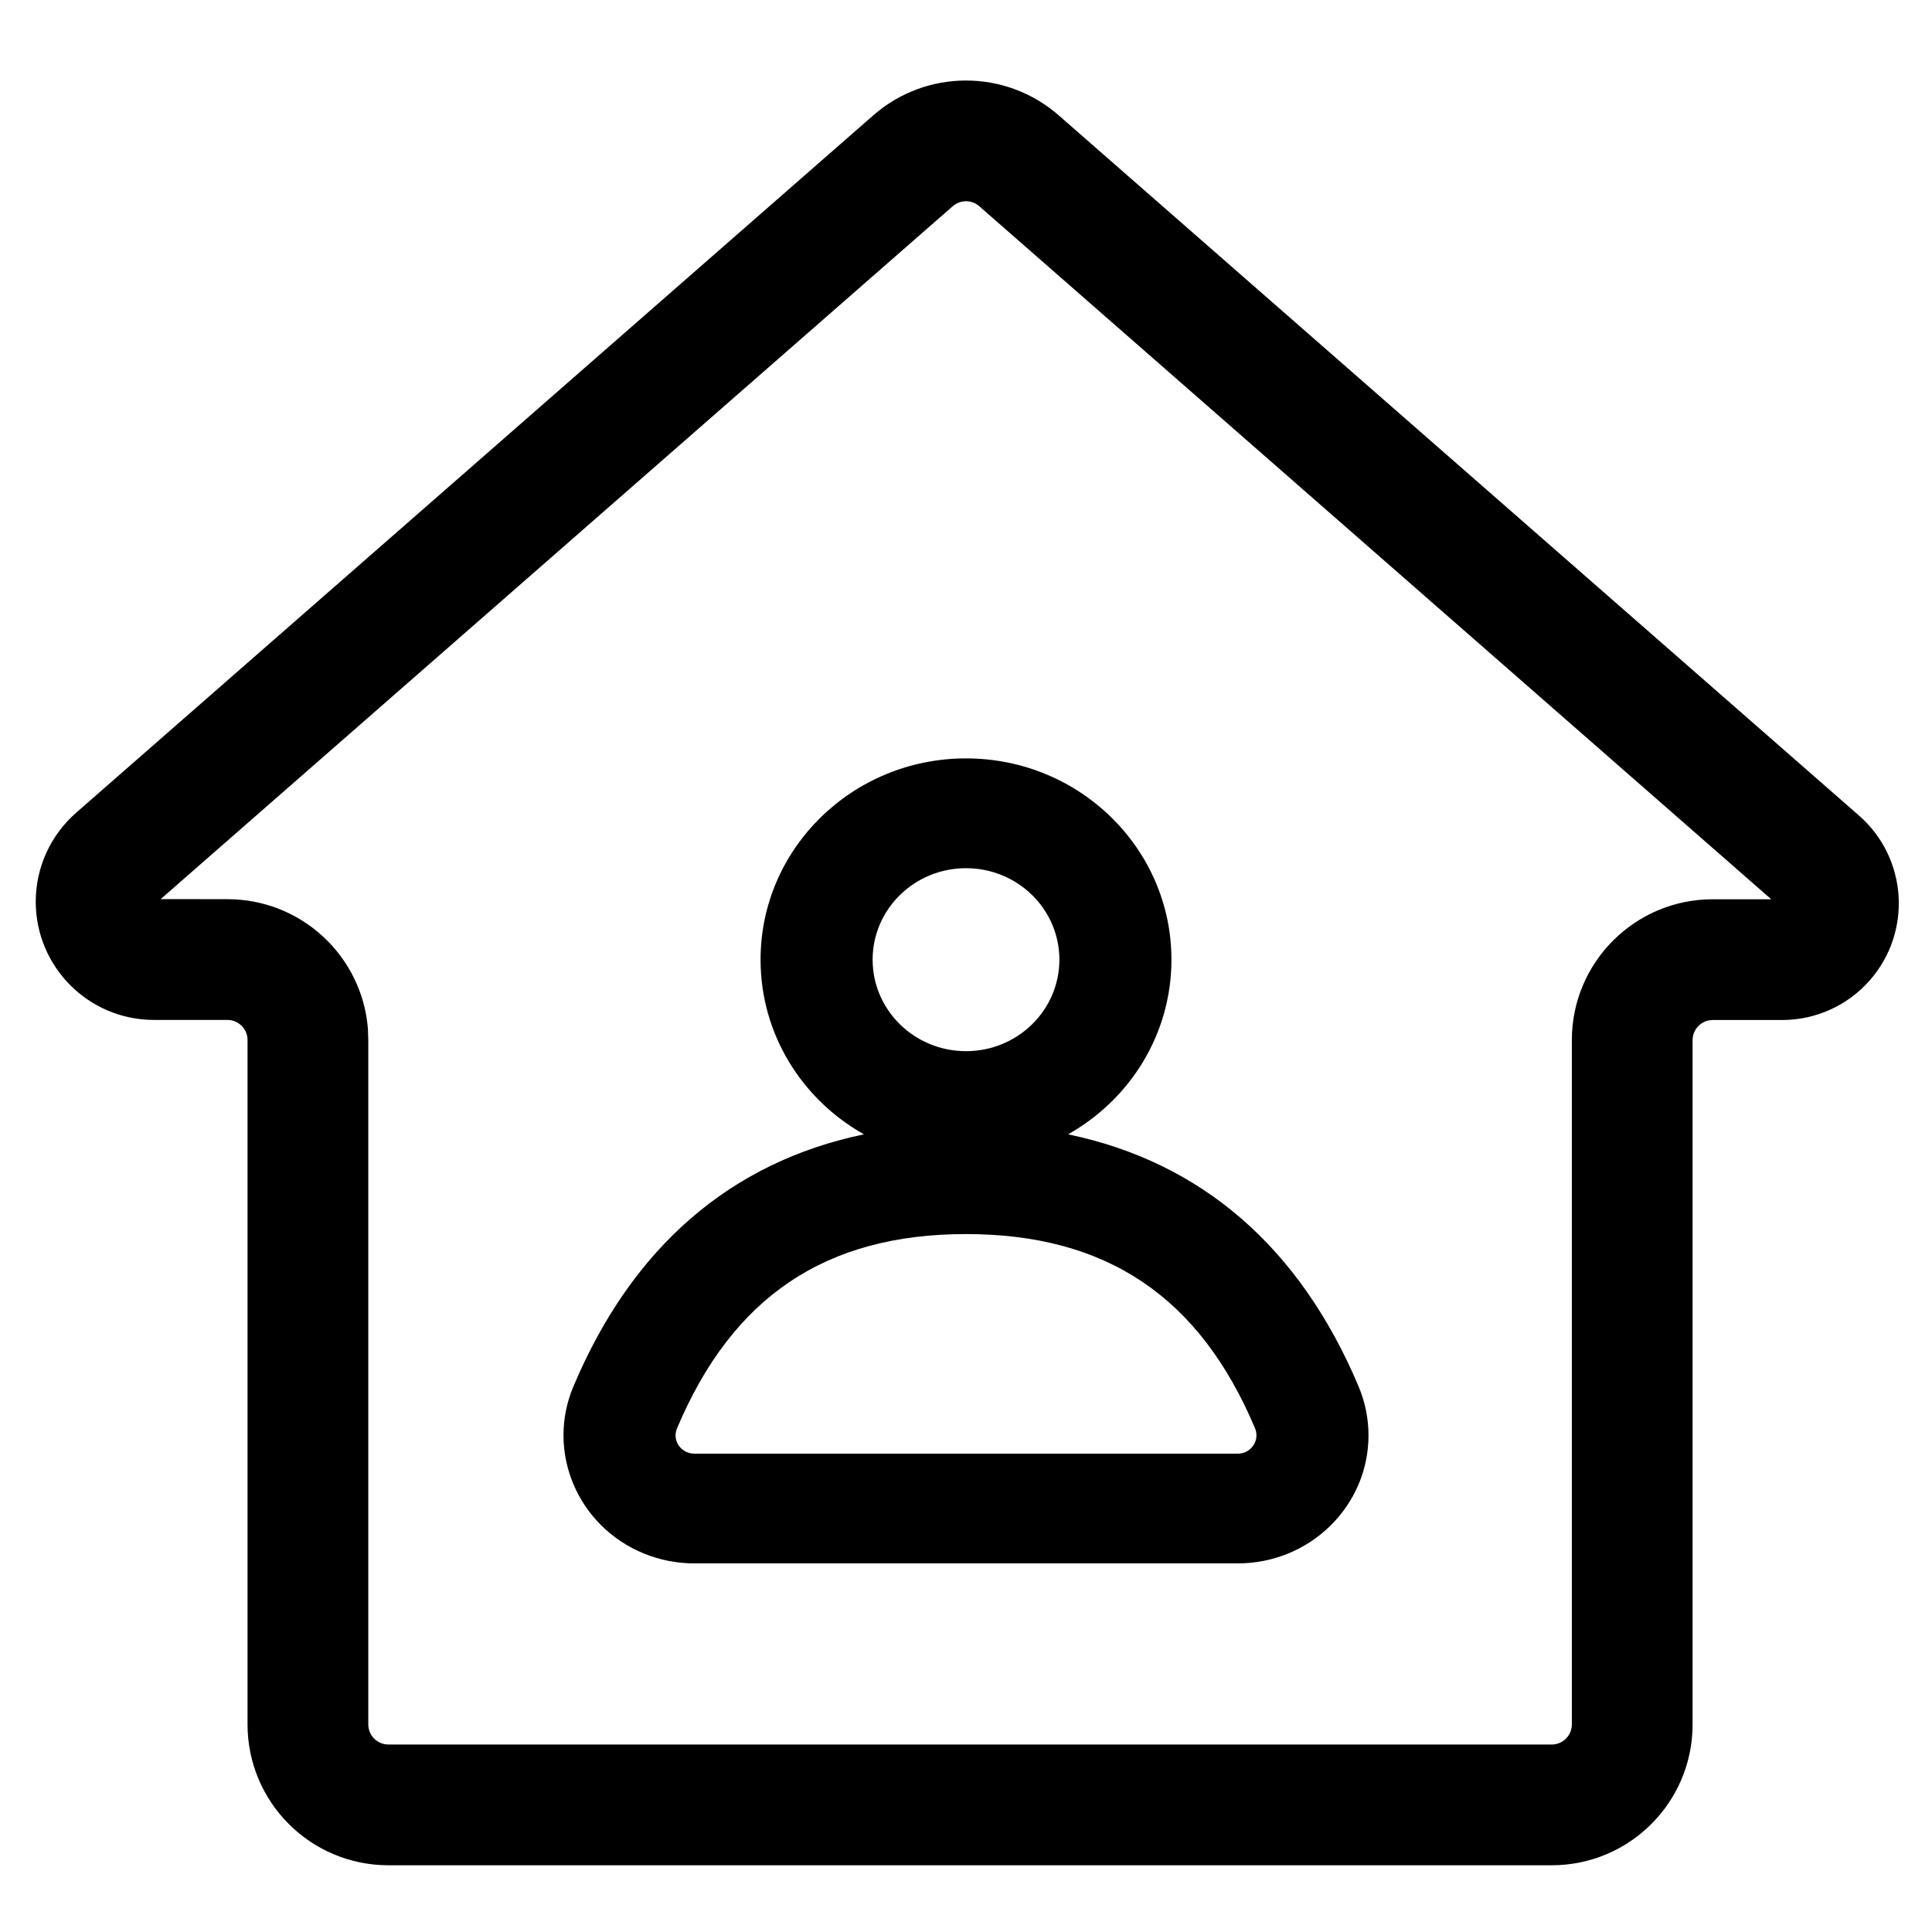<svg width="24" height="24" viewBox="0 0 24 24" fill="none" xmlns="http://www.w3.org/2000/svg">
<rect opacity="0.01" width="24" height="24" fill="#D8D8D8"/>
<path fill-rule="evenodd" clip-rule="evenodd" d="M10.848 1.433L0.946 10.096C0.627 10.375 0.444 10.777 0.444 11.201C0.444 12.012 1.102 12.67 1.913 12.67H2.825C2.963 12.67 3.075 12.782 3.075 12.92V21.421C3.075 22.388 3.859 23.171 4.825 23.171H19.276C20.243 23.171 21.026 22.388 21.026 21.421V12.921C21.026 12.783 21.138 12.671 21.276 12.671H22.138C22.556 12.671 22.954 12.491 23.229 12.176C23.756 11.574 23.695 10.658 23.093 10.131L13.152 1.433C12.492 0.856 11.507 0.856 10.848 1.433ZM12.165 2.562L22.003 11.171H21.276C20.31 11.171 19.526 11.955 19.526 12.921V21.421C19.526 21.559 19.415 21.671 19.276 21.671H4.825C4.687 21.671 4.575 21.559 4.575 21.421V12.92L4.57 12.776C4.497 11.877 3.744 11.17 2.825 11.17L1.996 11.169L11.835 2.562C11.93 2.479 12.07 2.479 12.165 2.562ZM12 9.421C10.591 9.421 9.448 10.541 9.448 11.921C9.448 12.85 9.965 13.66 10.732 14.091C9.074 14.436 7.851 15.495 7.123 17.223C6.781 18.035 7.176 18.966 8.005 19.301C8.201 19.38 8.412 19.421 8.624 19.421H15.376C16.273 19.421 17 18.709 17 17.83C17 17.622 16.958 17.416 16.877 17.223C16.149 15.495 14.926 14.436 13.268 14.091C14.035 13.66 14.552 12.85 14.552 11.921C14.552 10.541 13.41 9.421 12 9.421ZM12 10.785C12.641 10.785 13.16 11.294 13.16 11.921C13.16 12.549 12.641 13.058 12 13.058C11.36 13.058 10.84 12.549 10.84 11.921C10.84 11.294 11.36 10.785 12 10.785ZM12 15.33C13.742 15.33 14.901 16.106 15.591 17.744C15.602 17.771 15.608 17.801 15.608 17.83C15.608 17.956 15.504 18.058 15.376 18.058H8.624C8.594 18.058 8.564 18.052 8.536 18.04C8.417 17.992 8.361 17.86 8.41 17.744C9.1 16.106 10.259 15.33 12 15.33Z" fill="currentColor"/>
</svg>
